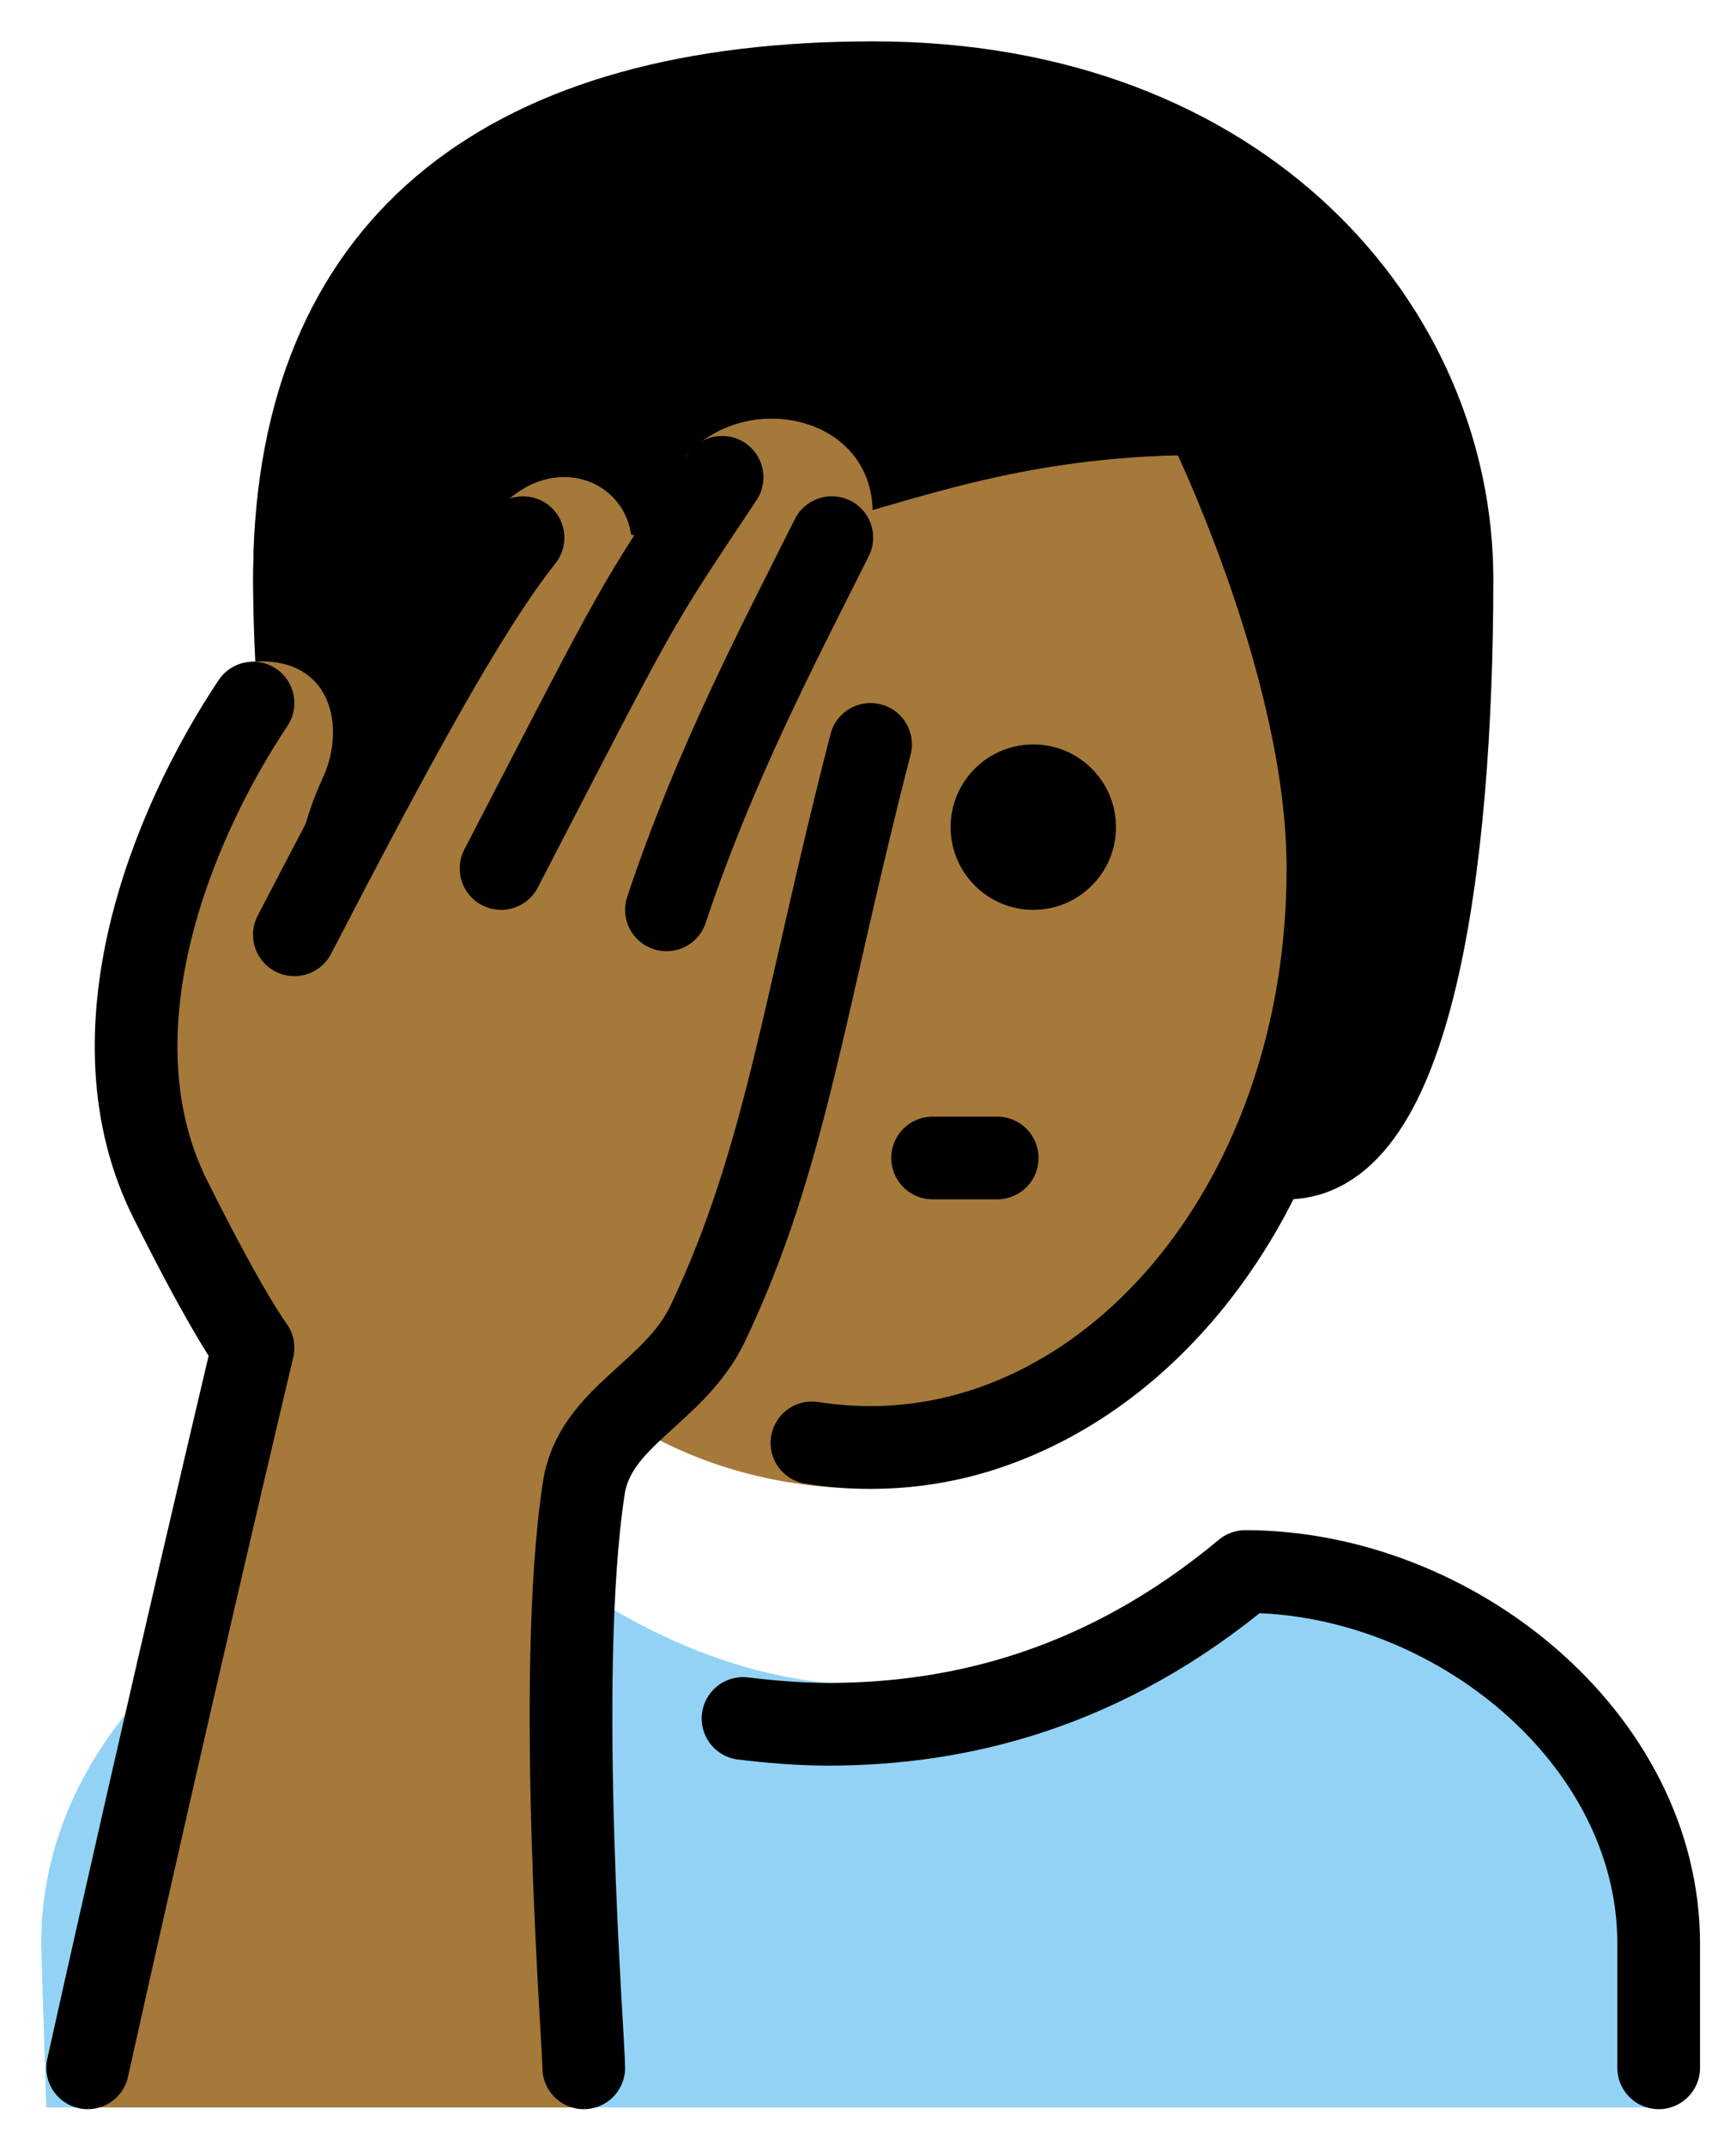 <svg xmlns="http://www.w3.org/2000/svg" role="img" viewBox="14.88 10.00 41.99 51.87"><title>1F926-1F3FE-200D-2642-FE0F.svg</title><path fill="#92D3F5" d="M16 60.958L15.875 57c0-5.875 6.133-10 11.125-10 6 5 12 5 18 0 4.994 0 10 5.006 10 10v3.958"/><path d="M26 38c-3 0-4.958-6.333-5-14-.033-6 6-12 15-12s14 6 14 12c0 7-1 14-4 14"/><g fill="#a57939"><path d="M24.125 31c-.156 8.719 4.406 15 11.812 15C43 46 47 39 47 31c0-5-3-10-3-10-8 0-10.124 3.729-16 1.252 0 0-3.785 3.749-3.875 8.748z"/><path d="M28.875 60.958c.005-.57-.697-10.409 0-14.972.267-1.746 2-1.986 3-3.986 3-6 1.833-8.333 4-14 1.13-2.954-1.565-3.724-3.127-.6l3.008-3.794C36.96 20.291 33.168 19.166 31.5 21l-1.827 3.627c1.569-2.354-.982-4.149-2.673-2.375-1.579 1.656-3.624 6.295-5.125 10.748 0 0-.117-2.194.812-4.188.565-1.21.229-2.949-1.688-2.812-.997.071-1.764 2.773-2.54 5.667-.78 2.907.088 7.156.72 8.421 1.414 2.828 1.695 2.898 1.695 2.898s-2 8.972-4 17.972"/></g><path fill="none" stroke="#000" stroke-linecap="round" stroke-linejoin="round" stroke-miterlimit="10" stroke-width="2" d="M32.346 21.542C30.155 24.828 30.447 24.346 27 31m-5 1.603c2.25-4.333 4.109-7.81 5.531-9.602M17 60c2-9 4-17.411 4-17.411s-.586-.76-2-3.589c-2-4 0-9 2-12m14-4c-1.283 2.565-2.826 5.477-4 9m-2 28c.005-.57-.697-9.451 0-14.014.267-1.746 2.191-2.289 3-3.986 1.906-4 2.334-7.806 3.937-14"/><path fill="none" stroke="#000" stroke-linecap="round" stroke-linejoin="round" stroke-width="2" d="M46 38c3 0 4-7 4-14 0-6-5-12-14-12-8.762 0-13.732 3.792-13.989 11.373"/><path d="M41.873 30c0 1.105-.895 2-2 2-1.104 0-2-.895-2-2s.896-2 2-2c1.105 0 2 .895 2 2"/><path fill="none" stroke="#000" stroke-linecap="round" stroke-linejoin="round" stroke-width="2" d="M37.438 38H39m-1.002-17.382c.712-.143 1.458-.275 2.252-.379C41.348 20.095 42.579 20 44 20c0 0 3 6 3 11 0 8-5.127 14-11.063 14-.479 0-.953-.038-1.418-.111M55 60v-3c0-4.994-5.006-9-10-9-3.365 2.803-6.839 3.693-10.094 3.693-.704 0-1.442-.066-2.054-.14"/></svg>